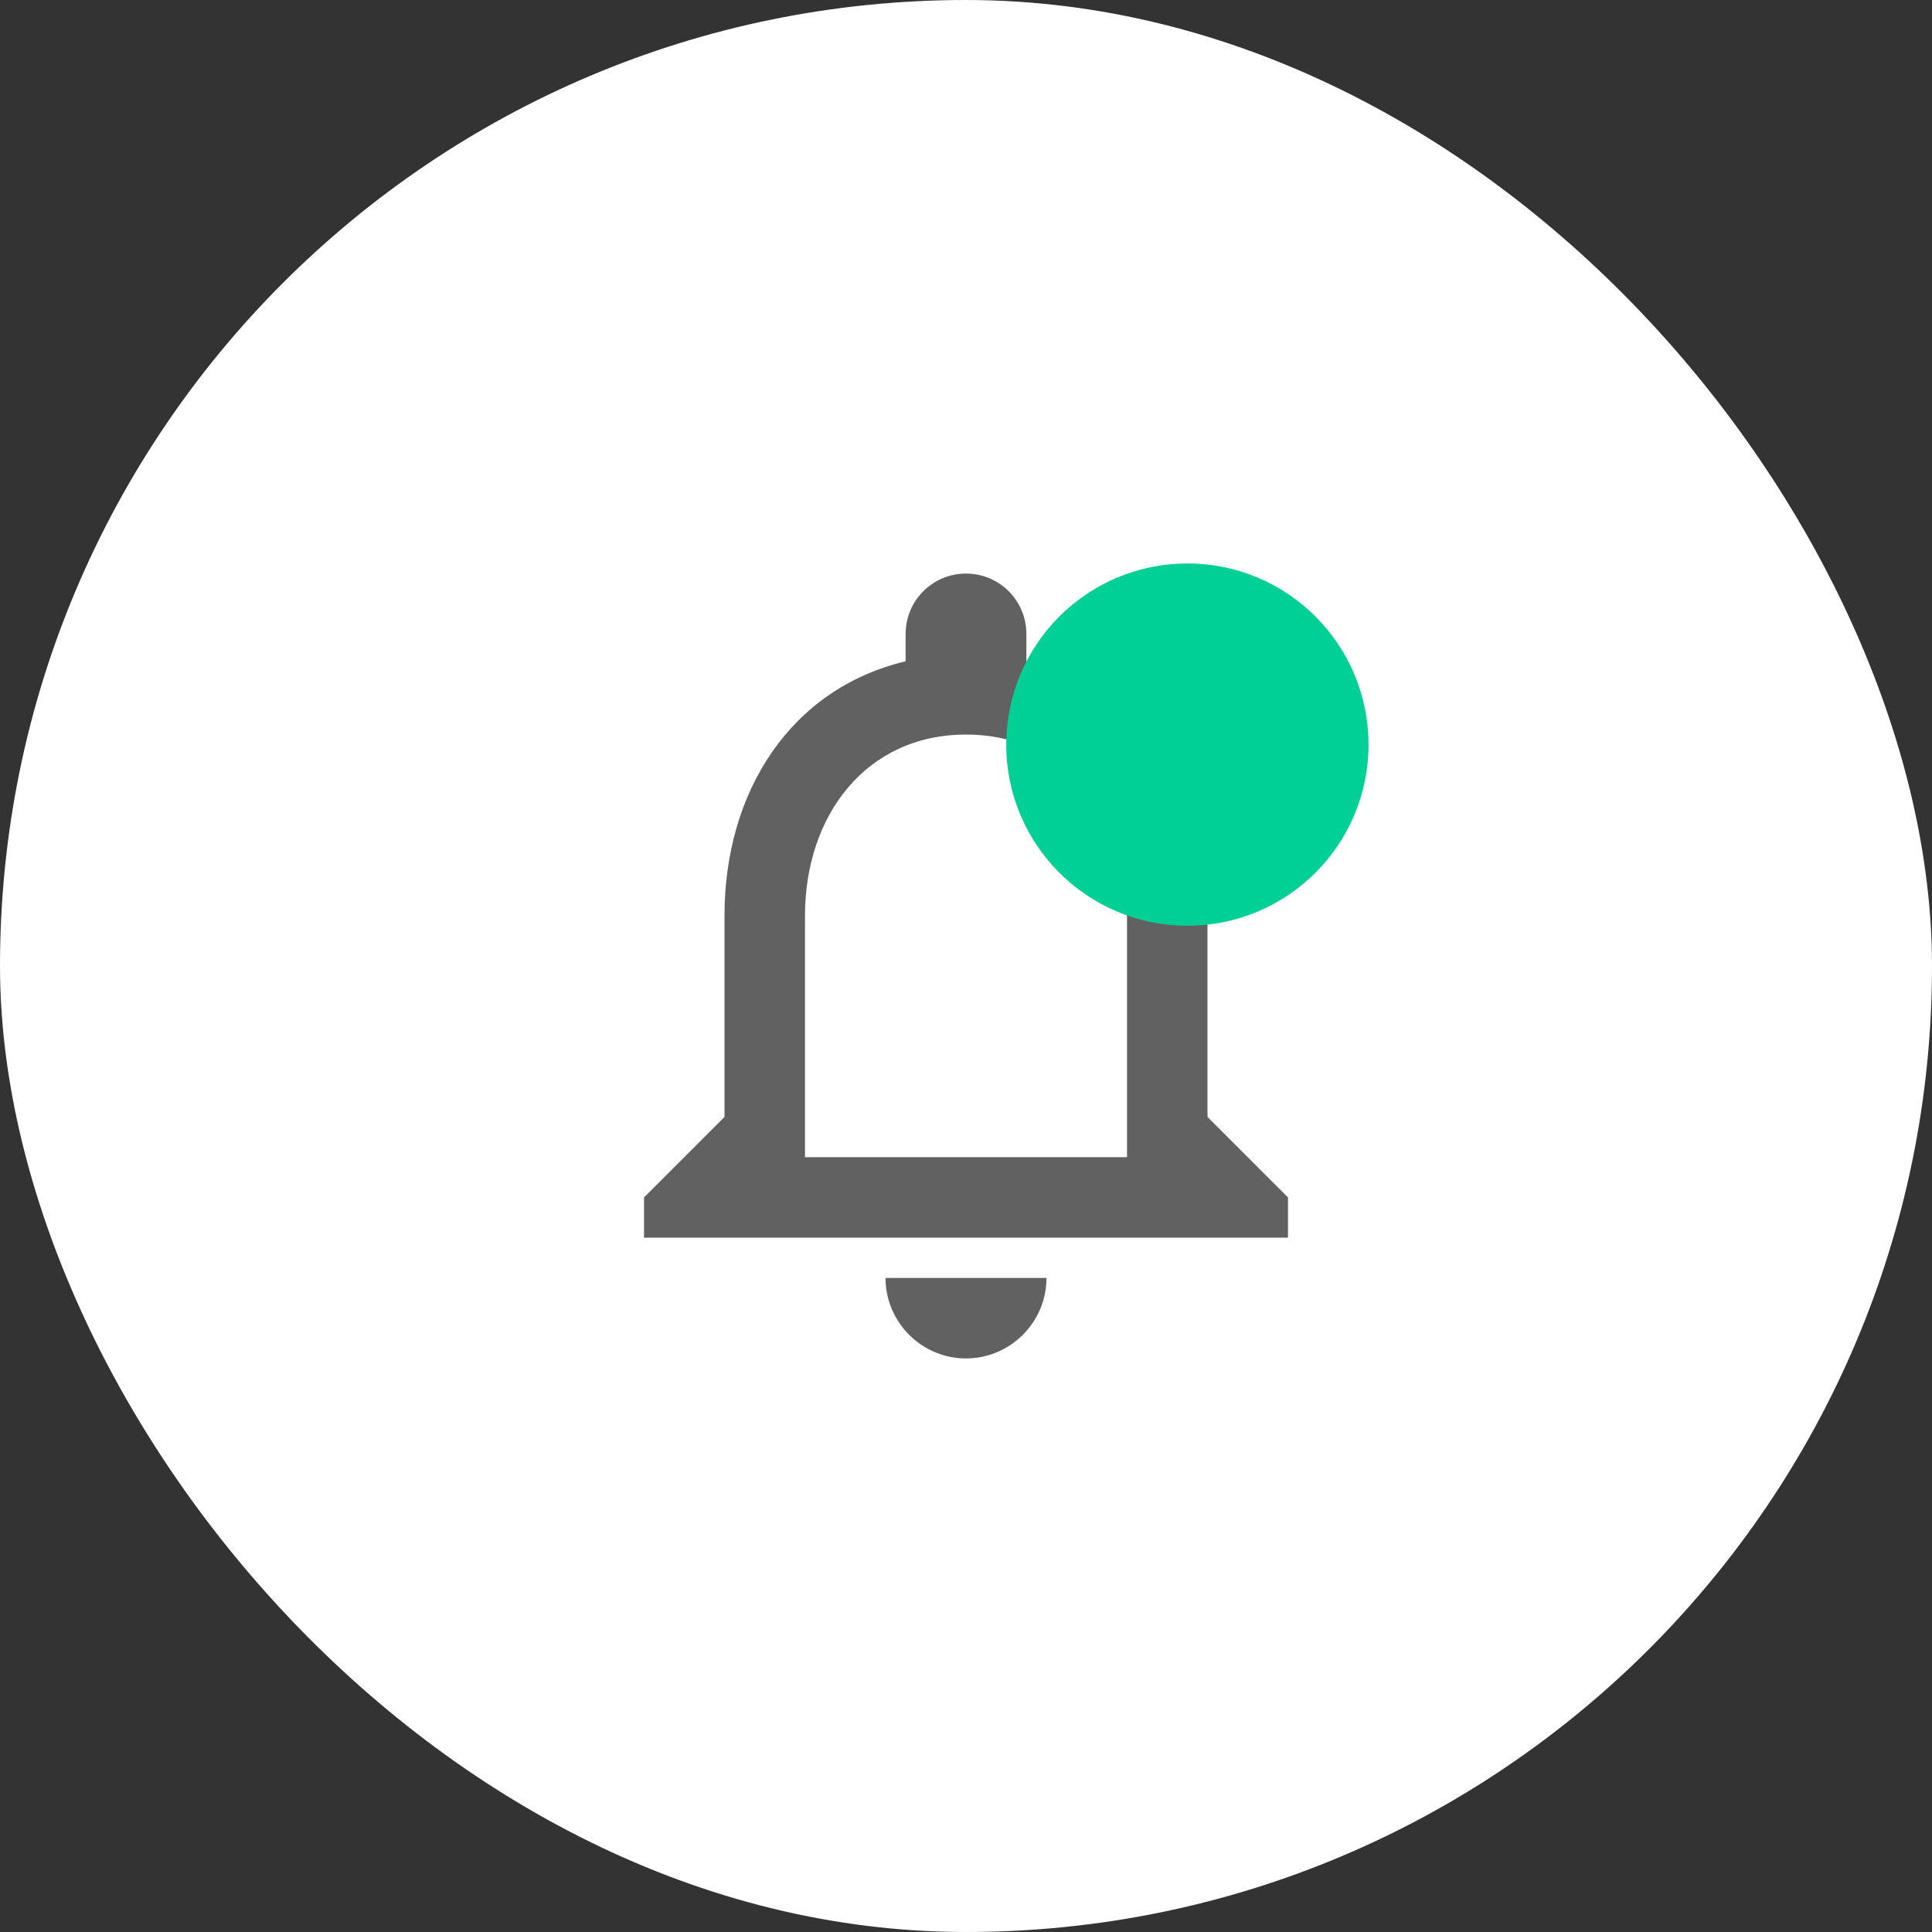 <svg width="56" height="56" viewBox="0 0 56 56" fill="none" xmlns="http://www.w3.org/2000/svg">
<rect x="0" y="0" width="56" height="56" fill="#333333" stroke="none"/>
<rect width="56" height="56" rx="28" fill="white"/>
<path d="M28 39.375C29.283 39.375 30.333 38.325 30.333 37.042H25.667C25.667 38.325 26.717 39.375 28 39.375ZM35 32.375V26.542C35 22.96 33.098 19.962 29.75 19.168V18.375C29.75 17.407 28.968 16.625 28 16.625C27.032 16.625 26.25 17.407 26.25 18.375V19.168C22.913 19.962 21 22.948 21 26.542V32.375L18.667 34.708V35.875H37.333V34.708L35 32.375ZM32.667 33.542H23.333V26.542C23.333 23.648 25.095 21.292 28 21.292C30.905 21.292 32.667 23.648 32.667 26.542V33.542Z" fill="#616161"/>
<circle cx="34.417" cy="21.583" r="5.25" fill="#00D095"/>
</svg>
